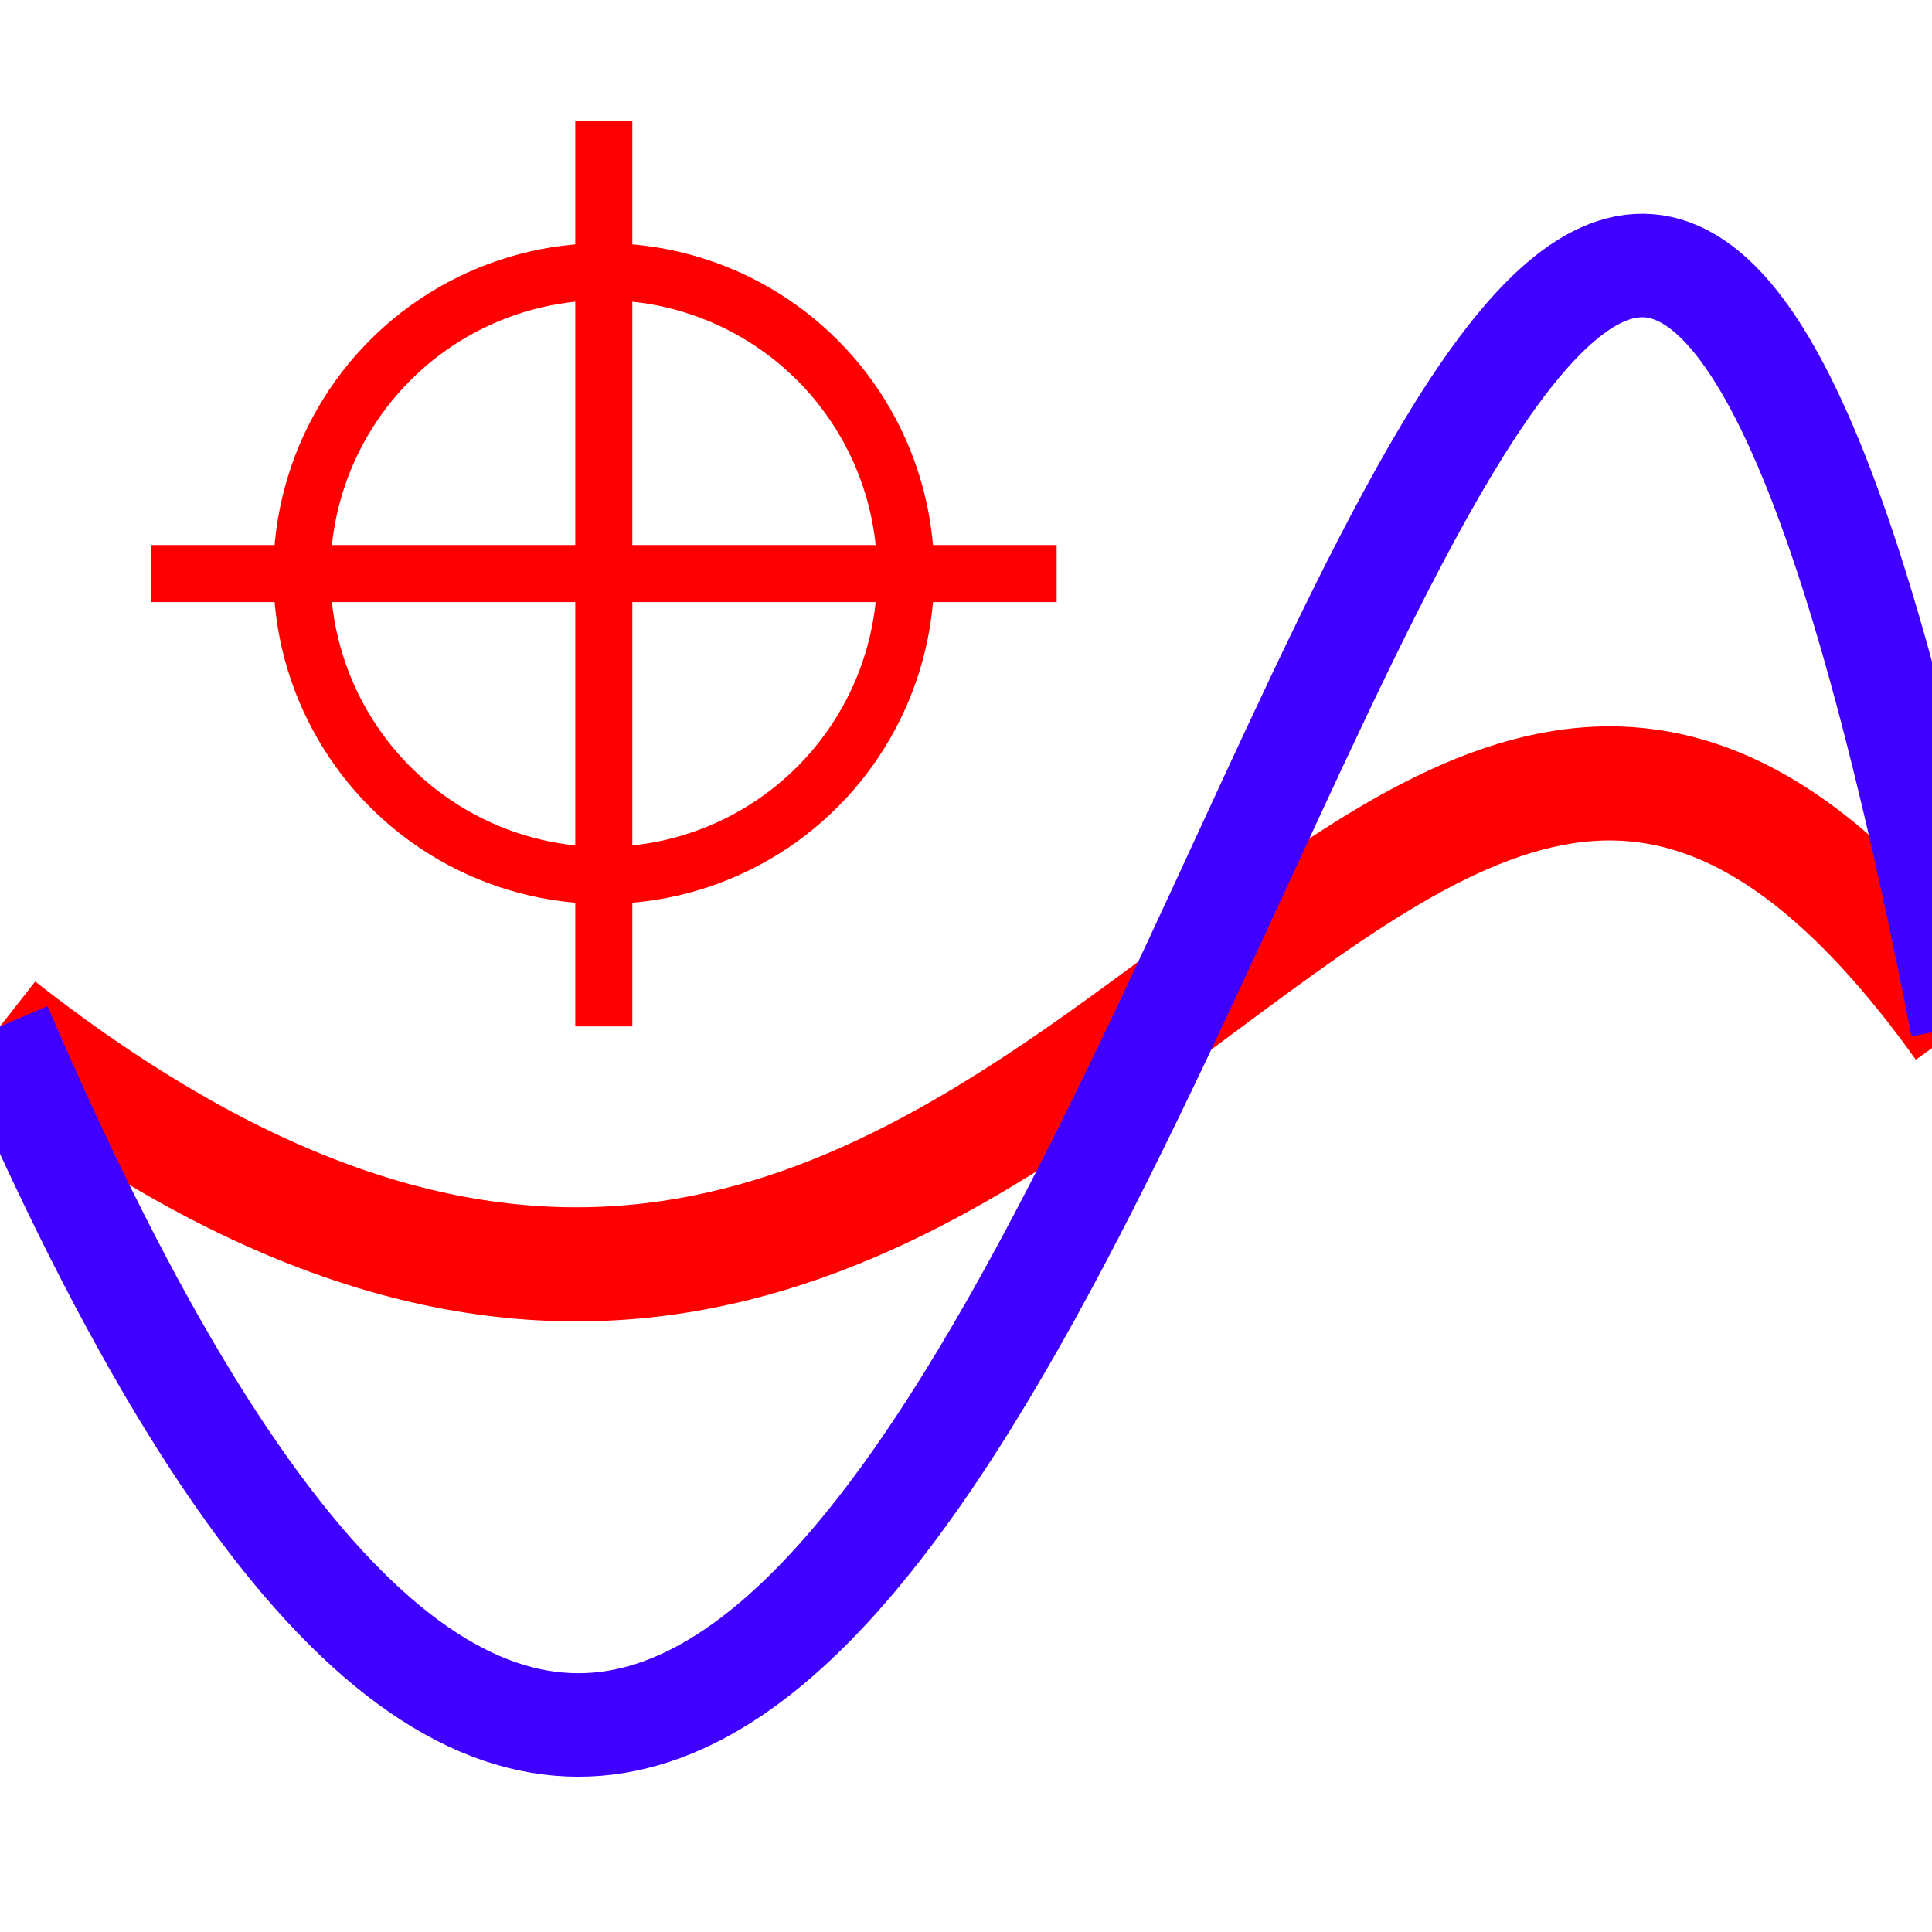 <?xml version="1.0" encoding="UTF-8" standalone="no"?>
<!-- Created with Inkscape (http://www.inkscape.org/) -->

<svg
   xmlns:dc="http://purl.org/dc/elements/1.1/"
   xmlns:cc="http://creativecommons.org/ns#"
   xmlns:rdf="http://www.w3.org/1999/02/22-rdf-syntax-ns#"
   xmlns:svg="http://www.w3.org/2000/svg"
   xmlns="http://www.w3.org/2000/svg"
   xmlns:sodipodi="http://sodipodi.sourceforge.net/DTD/sodipodi-0.dtd"
   xmlns:inkscape="http://www.inkscape.org/namespaces/inkscape"
   width="64"
   height="64"
   viewBox="0 0 16.933 16.933"
   version="1.1"
   id="svg8"
   inkscape:export-filename="/home/jeremy/resources/precision.png"
   inkscape:export-xdpi="92.68"
   inkscape:export-ydpi="92.68"
   inkscape:version="0.92.3 (2405546, 2018-03-11)"
   sodipodi:docname="precision.svg">
  <defs
     id="defs2" />
  <sodipodi:namedview
     id="base"
     pagecolor="#ffffff"
     bordercolor="#666666"
     borderopacity="1.0"
     inkscape:pageopacity="0.0"
     inkscape:pageshadow="2"
     inkscape:zoom="5.6"
     inkscape:cx="23.28828"
     inkscape:cy="28.806516"
     inkscape:document-units="mm"
     inkscape:current-layer="layer2"
     showgrid="true"
     units="px"
     showguides="true"
     inkscape:window-width="1366"
     inkscape:window-height="713"
     inkscape:window-x="0"
     inkscape:window-y="27"
     inkscape:window-maximized="1">
    <inkscape:grid
       type="xygrid"
       id="grid3724" />
  </sodipodi:namedview>
  <g
     inkscape:groupmode="layer"
     id="layer2"
     inkscape:label="Calque 2">
    <path
       style="fill:none;stroke:#ff0000;stroke-width:1;stroke-linecap:butt;stroke-linejoin:miter;stroke-miterlimit:4;stroke-dasharray:none;stroke-opacity:1"
       d="M -1.7272734e-7,8.996 C 9.254,16.252 11.932,1.651 17.198,8.996"
       id="path3726"
       inkscape:connector-curvature="0"
       sodipodi:nodetypes="cc" />
    <path
       style="fill:none;stroke:#4000ff;stroke-width:0.907;stroke-linecap:butt;stroke-linejoin:miter;stroke-miterlimit:4;stroke-dasharray:none;stroke-opacity:1"
       d="m -1e-6,8.996 c 9.248,21.602 12.762,-22.695 17.198,0"
       id="path3726-3"
       inkscape:connector-curvature="0"
       sodipodi:nodetypes="cc" />
    <circle
       style="fill:none;fill-opacity:1;stroke:#ff0000;stroke-width:0.5;stroke-miterlimit:4;stroke-dasharray:none;stroke-opacity:1"
       id="path815"
       cx="5.292"
       cy="5.027"
       r="2.646" />
    <path
       style="fill:none;stroke:#ff0000;stroke-width:0.5;stroke-linecap:butt;stroke-linejoin:miter;stroke-opacity:1;stroke-miterlimit:4;stroke-dasharray:none"
       d="m 1.323,5.027 h 7.938"
       id="path2253"
       inkscape:connector-curvature="0" />
    <path
       style="fill:none;stroke:#ff0000;stroke-width:0.5;stroke-linecap:butt;stroke-linejoin:miter;stroke-opacity:1;stroke-miterlimit:4;stroke-dasharray:none"
       d="M 5.292,8.996 V 1.058"
       id="path2255"
       inkscape:connector-curvature="0" />
  </g>
</svg>
